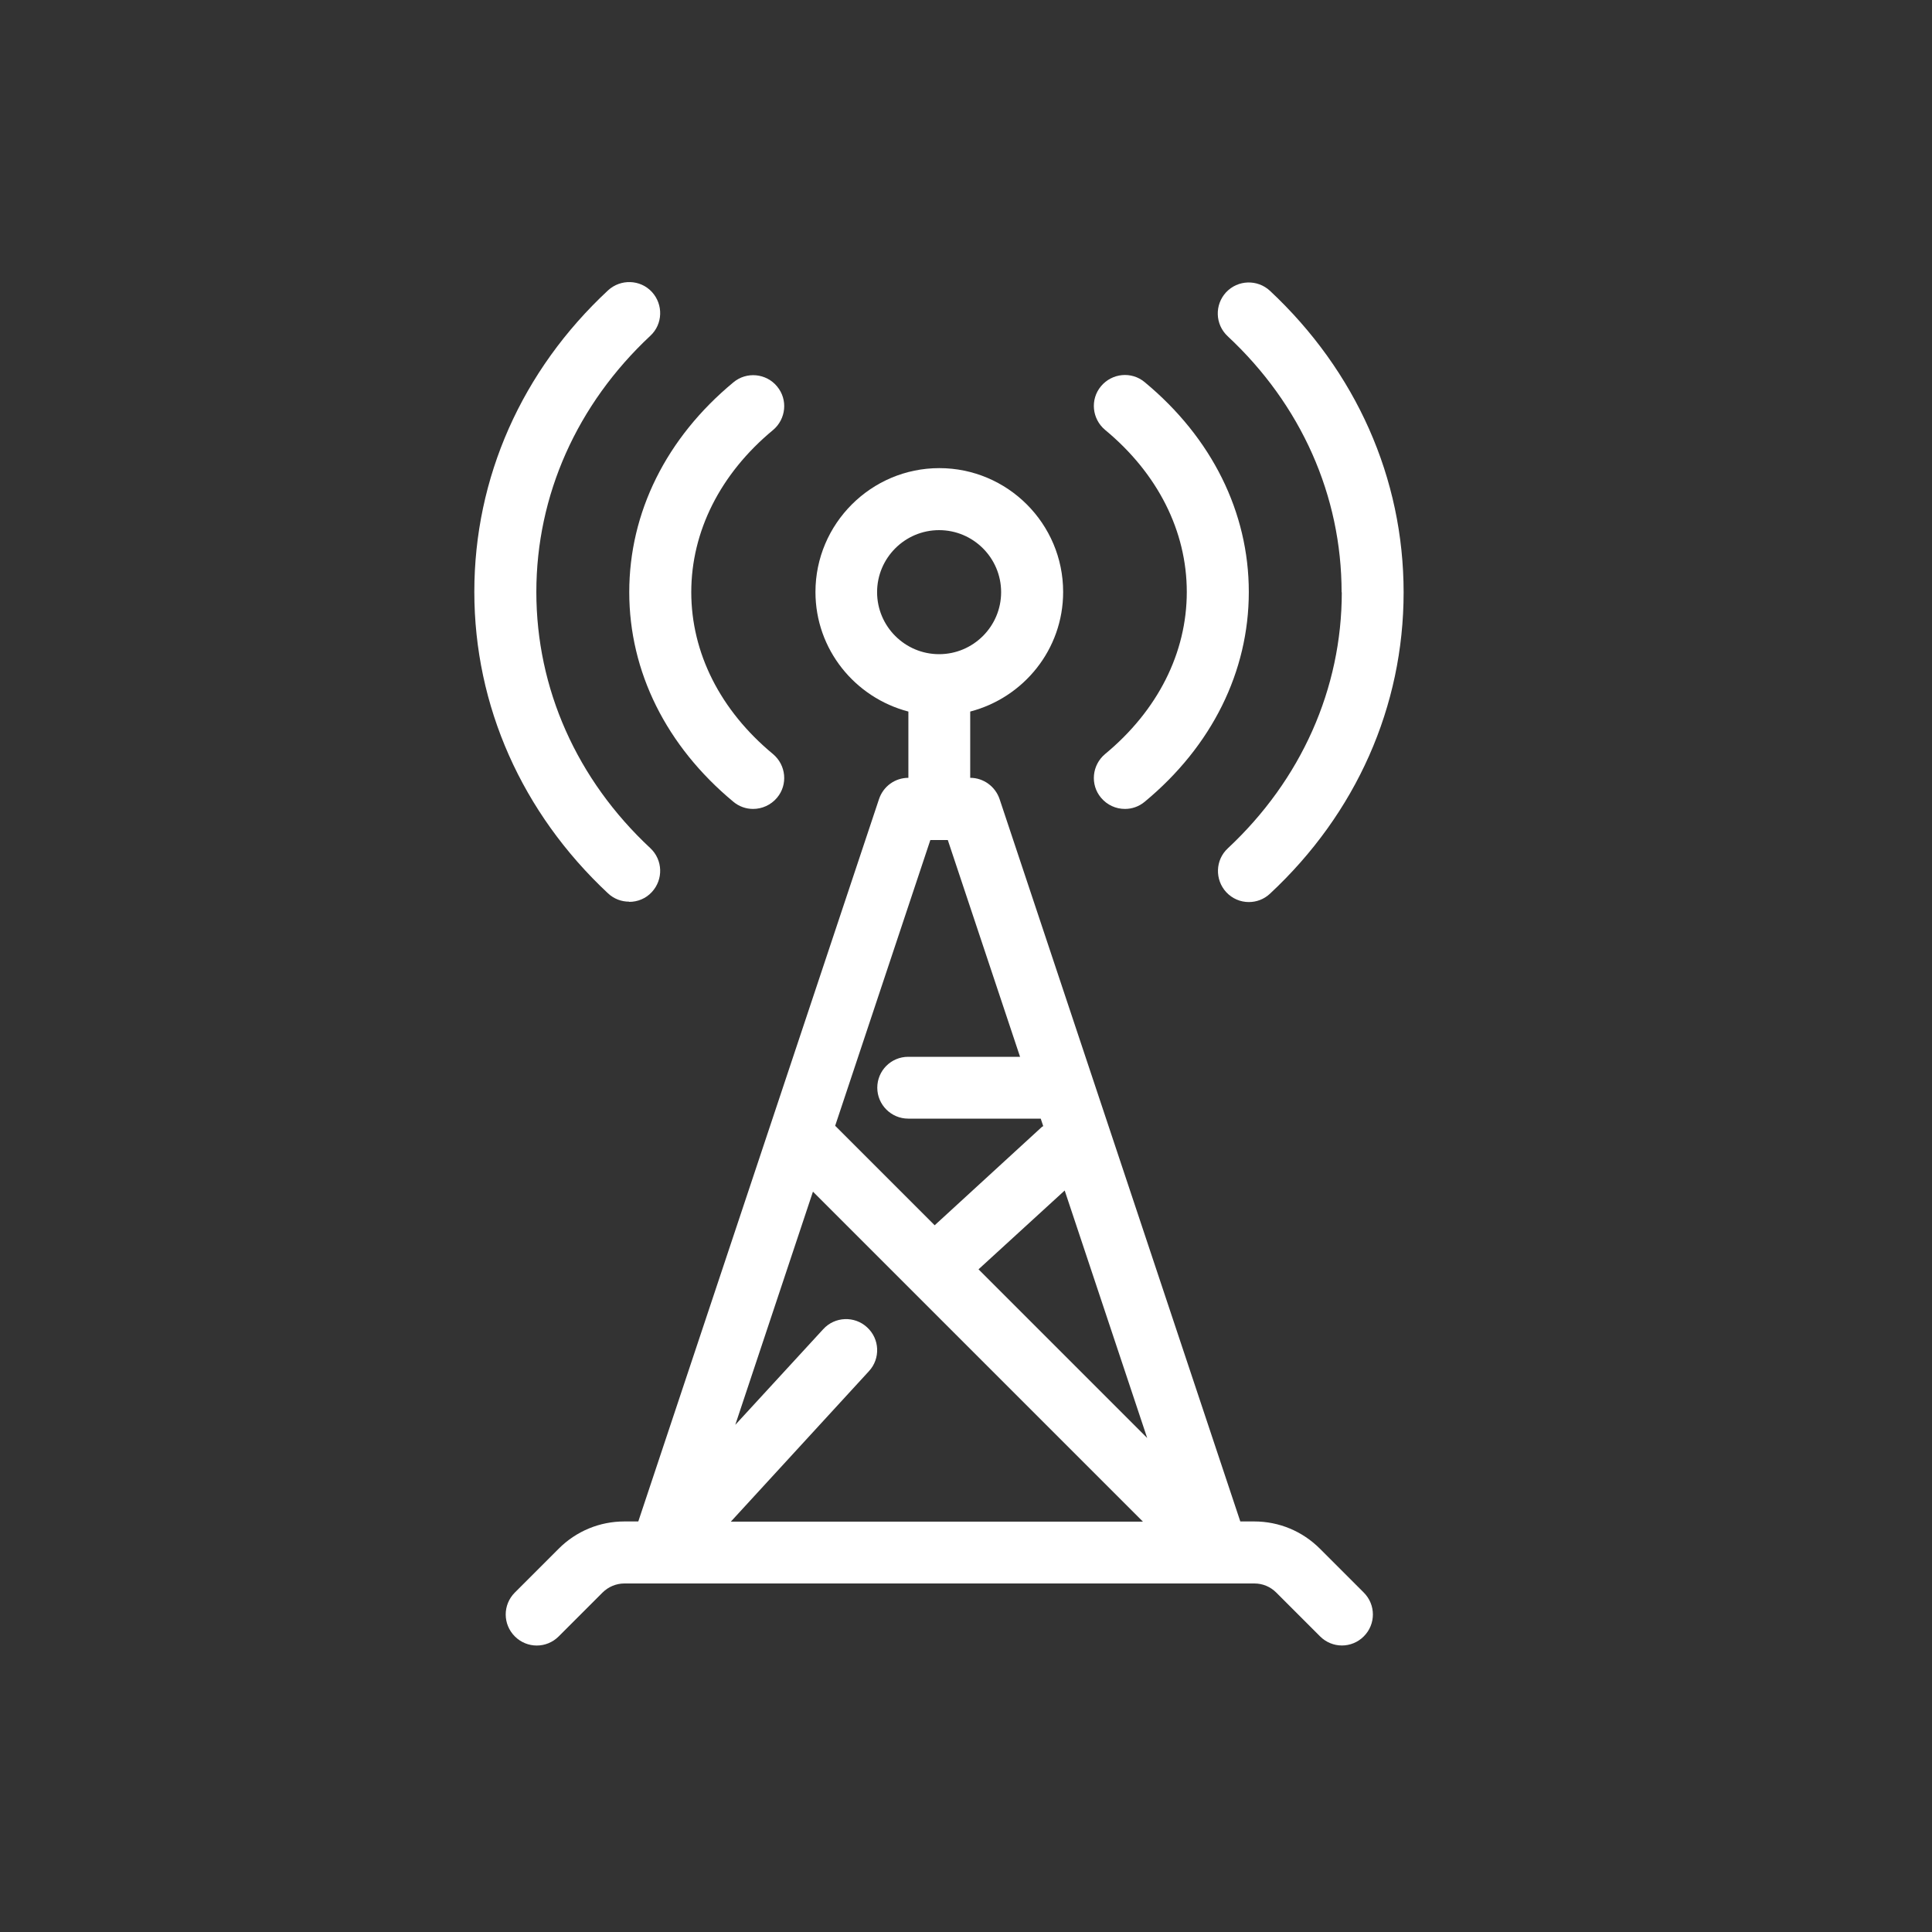 <svg width="100" height="100" viewBox="0 0 100 100" fill="none" xmlns="http://www.w3.org/2000/svg">
<rect x="0" y="0" width="100" height="100" fill="#333333" stroke="none"/>
<path d="M69.451 30.65C69.451 35.65 67.351 40.36 63.551 43.91C62.901 44.51 62.871 45.53 63.471 46.18C63.791 46.52 64.211 46.69 64.641 46.69C65.031 46.69 65.421 46.55 65.731 46.26C70.201 42.1 72.651 36.56 72.651 30.66C72.651 24.76 70.191 19.22 65.731 15.05C65.081 14.45 64.071 14.48 63.461 15.13C62.861 15.78 62.891 16.79 63.541 17.4C67.351 20.95 69.441 25.66 69.441 30.66L69.451 30.65Z" fill="white"/>
<path d="M57.198 39.03C56.518 39.6 56.418 40.61 56.988 41.29C57.308 41.67 57.758 41.87 58.228 41.87C58.588 41.87 58.948 41.75 59.248 41.5C62.728 38.62 64.638 34.76 64.638 30.64C64.638 26.52 62.728 22.66 59.248 19.78C58.568 19.21 57.558 19.31 56.988 19.99C56.418 20.67 56.518 21.68 57.198 22.25C59.928 24.51 61.428 27.49 61.428 30.64C61.428 33.79 59.928 36.77 57.198 39.03Z" fill="white"/>
<path d="M32.571 46.68C33.001 46.68 33.431 46.51 33.741 46.17C34.341 45.52 34.311 44.51 33.661 43.9C29.851 40.35 27.761 35.64 27.761 30.64C27.761 25.64 29.861 20.93 33.661 17.38C34.311 16.78 34.341 15.76 33.741 15.11C33.141 14.46 32.121 14.43 31.471 15.03C27.001 19.19 24.551 24.73 24.551 30.63C24.551 36.53 27.011 42.07 31.471 46.24C31.781 46.53 32.171 46.67 32.561 46.67L32.571 46.68Z" fill="white"/>
<path d="M37.96 41.5C38.26 41.75 38.62 41.87 38.98 41.87C39.44 41.87 39.9 41.67 40.22 41.29C40.79 40.61 40.69 39.6 40.01 39.03C37.28 36.77 35.78 33.79 35.78 30.65C35.78 27.51 37.28 24.52 40.01 22.26C40.69 21.69 40.79 20.68 40.22 20C39.66 19.32 38.64 19.22 37.96 19.79C34.48 22.67 32.57 26.53 32.57 30.65C32.57 34.77 34.49 38.62 37.96 41.5Z" fill="white"/>
<path d="M68.318 80.16C67.408 79.25 66.198 78.75 64.918 78.75H64.198L51.738 41.36C51.518 40.71 50.908 40.26 50.218 40.26V36.83C52.978 36.11 55.028 33.62 55.028 30.64C55.028 27.1 52.148 24.23 48.618 24.23C45.088 24.23 42.208 27.11 42.208 30.64C42.208 33.62 44.258 36.11 47.018 36.83V40.26C46.328 40.26 45.718 40.7 45.498 41.36L33.038 78.75H32.318C31.038 78.75 29.828 79.25 28.918 80.16L26.648 82.43C26.018 83.06 26.018 84.07 26.648 84.7C27.278 85.33 28.288 85.33 28.918 84.7L31.188 82.43C31.488 82.13 31.898 81.96 32.318 81.96H63.058H64.928C65.358 81.96 65.758 82.13 66.058 82.43L68.328 84.7C68.638 85.01 69.048 85.17 69.458 85.17C69.868 85.17 70.278 85.01 70.588 84.7C71.218 84.07 71.218 83.06 70.588 82.43L68.318 80.16ZM45.398 30.65C45.398 28.88 46.838 27.44 48.608 27.44C50.378 27.44 51.818 28.88 51.818 30.65C51.818 32.42 50.378 33.86 48.608 33.86C46.838 33.86 45.398 32.42 45.398 30.65ZM48.158 43.48H49.058L52.798 54.7H47.008C46.118 54.7 45.408 55.42 45.408 56.3C45.408 57.18 46.128 57.9 47.008 57.9H53.868L53.998 58.29C53.998 58.29 53.958 58.31 53.938 58.32L48.378 63.42L43.228 58.27L48.158 43.47V43.48ZM37.828 78.76L44.978 70.97C45.578 70.32 45.538 69.3 44.878 68.7C44.228 68.1 43.208 68.14 42.608 68.8L38.058 73.75L42.078 61.68L59.158 78.76H37.818H37.828ZM50.648 65.7L55.108 61.62L59.378 74.43L50.658 65.71L50.648 65.7Z" fill="white"/>
</svg>
